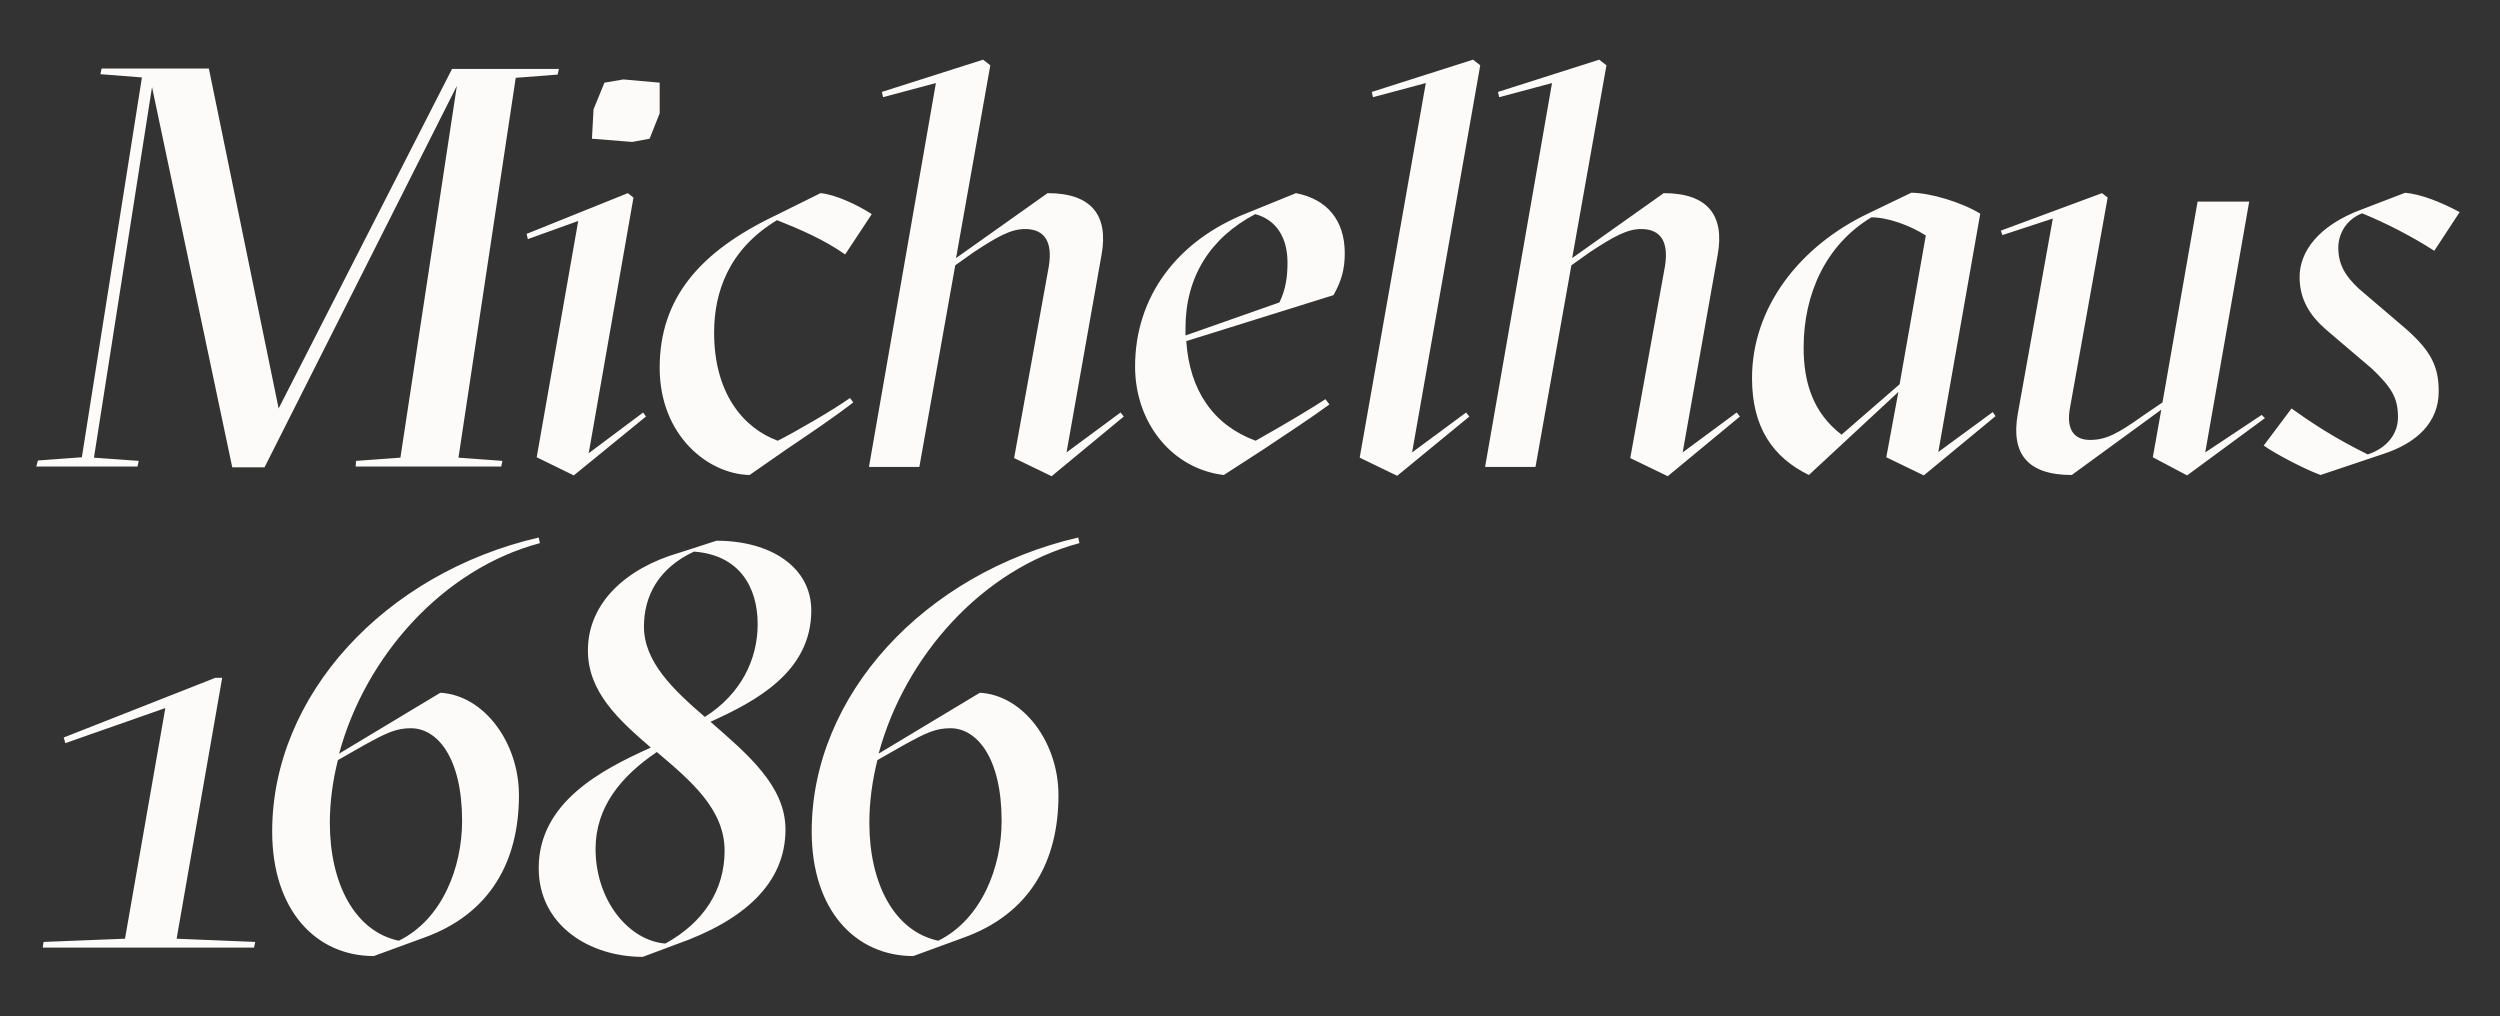 <?xml version="1.0" encoding="utf-8"?>
<!-- Generator: Adobe Illustrator 24.0.1, SVG Export Plug-In . SVG Version: 6.00 Build 0)  -->
<svg version="1.1" id="Ebene_1" xmlns="http://www.w3.org/2000/svg" xmlns:xlink="http://www.w3.org/1999/xlink" x="0px" y="0px"
	 viewBox="0 0 620 252" style="enable-background:new 0 0 620 252;" xml:space="preserve">
<rect x="0" y="0" width="620" height="252" fill="#333333" stroke="none"/>
<style type="text/css">
	.st0{fill:#FCFBF9;}
</style>
<g>
	<path class="st0" d="M232.7,233.3c-10.9-2.3-17.1-14.2-17.1-29.2c0-5.2,0.7-10.4,2-15.6l6.5-3.7c5.6-3.1,8-4.2,11.6-4.2
		c6.5,0,12.7,7.2,12.7,23C248.4,215.1,243.4,228,232.7,233.3 M217.9,186.9c6.5-24.1,25.7-45.8,49.8-52.2l-0.3-1.4
		c-38.3,8.9-66.1,39.2-66.1,72.9c0,19.6,10.9,30.9,25.2,30.9l12.3-4.5c16.6-5.9,23.7-19,23.7-35.4c0-13.1-8.7-24.8-19.5-25.4
		L217.9,186.9z M165,234c-9-0.7-17.3-10.6-17.3-23.5c0-10.3,6.3-18,15.2-24c8.5,7.2,16.8,14.2,16.8,24.5
		C179.7,220.7,174.5,228.8,165,234 M172.1,136.8c11.1,0.8,15.8,8.6,15.8,18c0,8.7-4.1,17.3-13.1,23c-7.9-6.8-15.1-13.7-15.1-22.4
		C159.7,147.8,163.3,140.9,172.1,136.8 M176.2,179c11.3-5.1,25-12.4,25-27.6c0-10.7-10-17.3-23.5-17.3l-9.3,3
		c-13.1,3.8-22.6,12.4-22.6,24.2c0,10.3,7.6,17.2,15.6,24.1c-12.5,5.6-27.8,13.7-27.8,29.9c0,14.1,12.5,22,25.8,22l8.3-3.1
		c16.8-5.9,27.1-15.1,27.1-28.5C194.8,194.8,185.2,186.9,176.2,179 M98.9,233.3C88,231,81.8,219.1,81.8,204.1c0-5.2,0.7-10.4,2-15.6
		l6.5-3.7c5.6-3.1,8-4.2,11.6-4.2c6.5,0,12.7,7.2,12.7,23C114.6,215.1,109.7,228,98.9,233.3 M84.1,186.9
		c6.5-24.1,25.7-45.8,49.8-52.2l-0.3-1.4c-38.3,8.9-66.1,39.2-66.1,72.9c0,19.6,10.9,30.9,25.2,30.9l12.3-4.5
		c16.6-5.9,23.7-19,23.7-35.4c0-13.1-8.7-24.8-19.5-25.4L84.1,186.9z M10.6,235H63l0.3-1.4l-19.5-0.8l11.3-64.7h-1.7l-37.6,14.8
		l0.4,1.4l24.8-8.7l-10,57.2l-20.2,0.8L10.6,235z"/>
	<path class="st0" d="M591,112.6c8.3-2.7,13.8-7.8,13.8-15.5c0-6.1-1.8-10-8.2-15.6L585,71.6c-3.2-3-5.1-5.8-5.1-10.2
		c0-3.2,1.8-6.9,5.9-8.5c5.9,2.4,12.5,5.8,17.9,9.3l6.3-9.6c-5.1-2.7-9.6-4.4-13.5-4.8l-10.7,4.1c-11.1,4.1-15.5,10.7-15.5,16.8
		c0,5.4,2.4,9.4,6.5,13l11.4,9.7c4.9,4.7,6.5,7.2,6.5,12.1c0,3.8-2.4,7.5-7.5,9.2c-8.5-4.2-14-7.9-18.9-11.4l-6.9,9.2
		c2.8,2,10,5.8,14.1,7.3L591,112.6z M536,101.6l-2.1,11.8l8.5,4.5l19.3-14.2l-0.8-0.8l-14,9.3L557.8,50H545l-8.7,49.8l-4.7,3.2
		c-6.6,4.7-9.4,6.1-13.3,6.1c-3.5,0-6.1-2.1-4.9-8.2l9.3-51.9l-1.4-1.1l-25.1,9.3l0.4,1.1l12.5-4.1l-8.7,48.5
		c-1.7,9.7,2.3,15.1,13.4,15.1L536,101.6z M456.7,107.8c-7-5.4-9.4-12.8-9.4-21.6c0-13.3,5.5-25.5,16.8-32.3c4.1,0,9.6,2,13.5,4.5
		l-6.5,36.9L456.7,107.8z M470.8,97.2l-3,16.2l9.3,4.5l17.8-14.7l-0.7-1l-13.5,9.9L491.1,53c-4.5-2.8-12.4-5.2-17.1-5.2l-10.6,5.1
		c-17.2,8.2-28.9,23.4-28.9,40.9c0,12.1,5.1,19.6,14.1,24L470.8,97.2z M431.5,103.3l-0.8-1l-13.4,9.9l8.7-49.1
		c1.7-9.6-2.4-15.2-13.4-15.2L389.9,64l8.5-47.8l-1.8-1.4l-25.1,8l0.3,1.3l13.1-3.5l-16.6,95.2h12.5l8.9-50l4.5-3.2
		c5.9-3.9,9.3-5.8,12.8-5.8c4.9,0,6.9,3.2,5.9,9.3l-8.6,47.5l9.3,4.5L431.5,103.3z M364.4,103.3l-0.8-1l-13.4,9.9l16.9-96l-1.8-1.4
		l-25.1,8l0.3,1.3l13.1-3.5l-16.4,92.9l9.3,4.5L364.4,103.3z M294,83.2v-1.8c0-12.7,6.1-22.4,17.3-28.3c5.2,1.4,8,5.8,8,12
		c0,3.5-0.4,6.6-2,9.9L294,83.2z M333.5,62.8c0-8.2-4.4-13.4-12.1-14.9l-11.8,4.8c-17.8,6.9-28.1,21-28.1,38.2
		c0,14.1,9.3,25.4,22,26.9l9.6-6.2c6.3-4.2,11.8-7.8,16.6-11.3l-1-1.3c-2.7,1.8-9.3,5.8-17.3,10.3c-10.4-3.8-16.4-12.4-17.2-24.7
		l36.5-11.4C332.7,69.7,333.5,66.7,333.5,62.8 M278.7,103.3l-0.8-1l-13.4,9.9l8.7-49.1c1.7-9.6-2.4-15.2-13.4-15.2L237.1,64
		l8.5-47.8l-1.8-1.4l-25.1,8l0.3,1.3l13.1-3.5l-16.6,95.2H228l8.9-50l4.5-3.2c5.9-3.9,9.3-5.8,12.8-5.8c4.9,0,6.9,3.2,5.9,9.3
		l-8.6,47.5l9.3,4.5L278.7,103.3z M195.1,111.4c6.2-4.2,11.6-7.8,16.5-11.6l-0.8-1.1c-4.2,3-13.4,8.3-17.9,10.6
		c-8.5-3.1-15.8-11.7-15.8-26.8c0-9.9,3.5-20.6,15.6-27.9c5.8,2.3,11.6,4.8,16.9,8.5l6.6-10c-3.7-2.4-9.2-4.9-12.7-5.2l-11.1,5.5
		c-18.9,9-28.8,20.6-28.8,37.8c0,16.9,12.1,26.4,22.3,26.6L195.1,111.4z M160.2,103.3l-0.7-1L146,112.4L157.1,49l-1.4-1.1L130.6,58
		l0.3,1.3l12.5-4.5l-10.3,58.6l9.2,4.5L160.2,103.3z M161.1,34.4l2.5-6.3v-7.6l-9-0.8l-4.7,0.8l-2.7,6.6l-0.4,7.3l10,0.8L161.1,34.4
		z M9,115.7h25.1l0.3-1.4l-11.1-0.8l14.4-91.9l19.9,94.3h8l47.7-94.6l-14,92.2l-11,0.8l-0.1,1.4h36.1l0.3-1.4l-10.9-0.8l14.2-94.2
		l10.4-0.8l0.3-1.4h-26.5l-43,84.2L51.8,17H25.2l-0.3,1.4l10.3,0.8l-14.9,94.2l-10.9,0.8L9,115.7z"/>
</g>
</svg>
